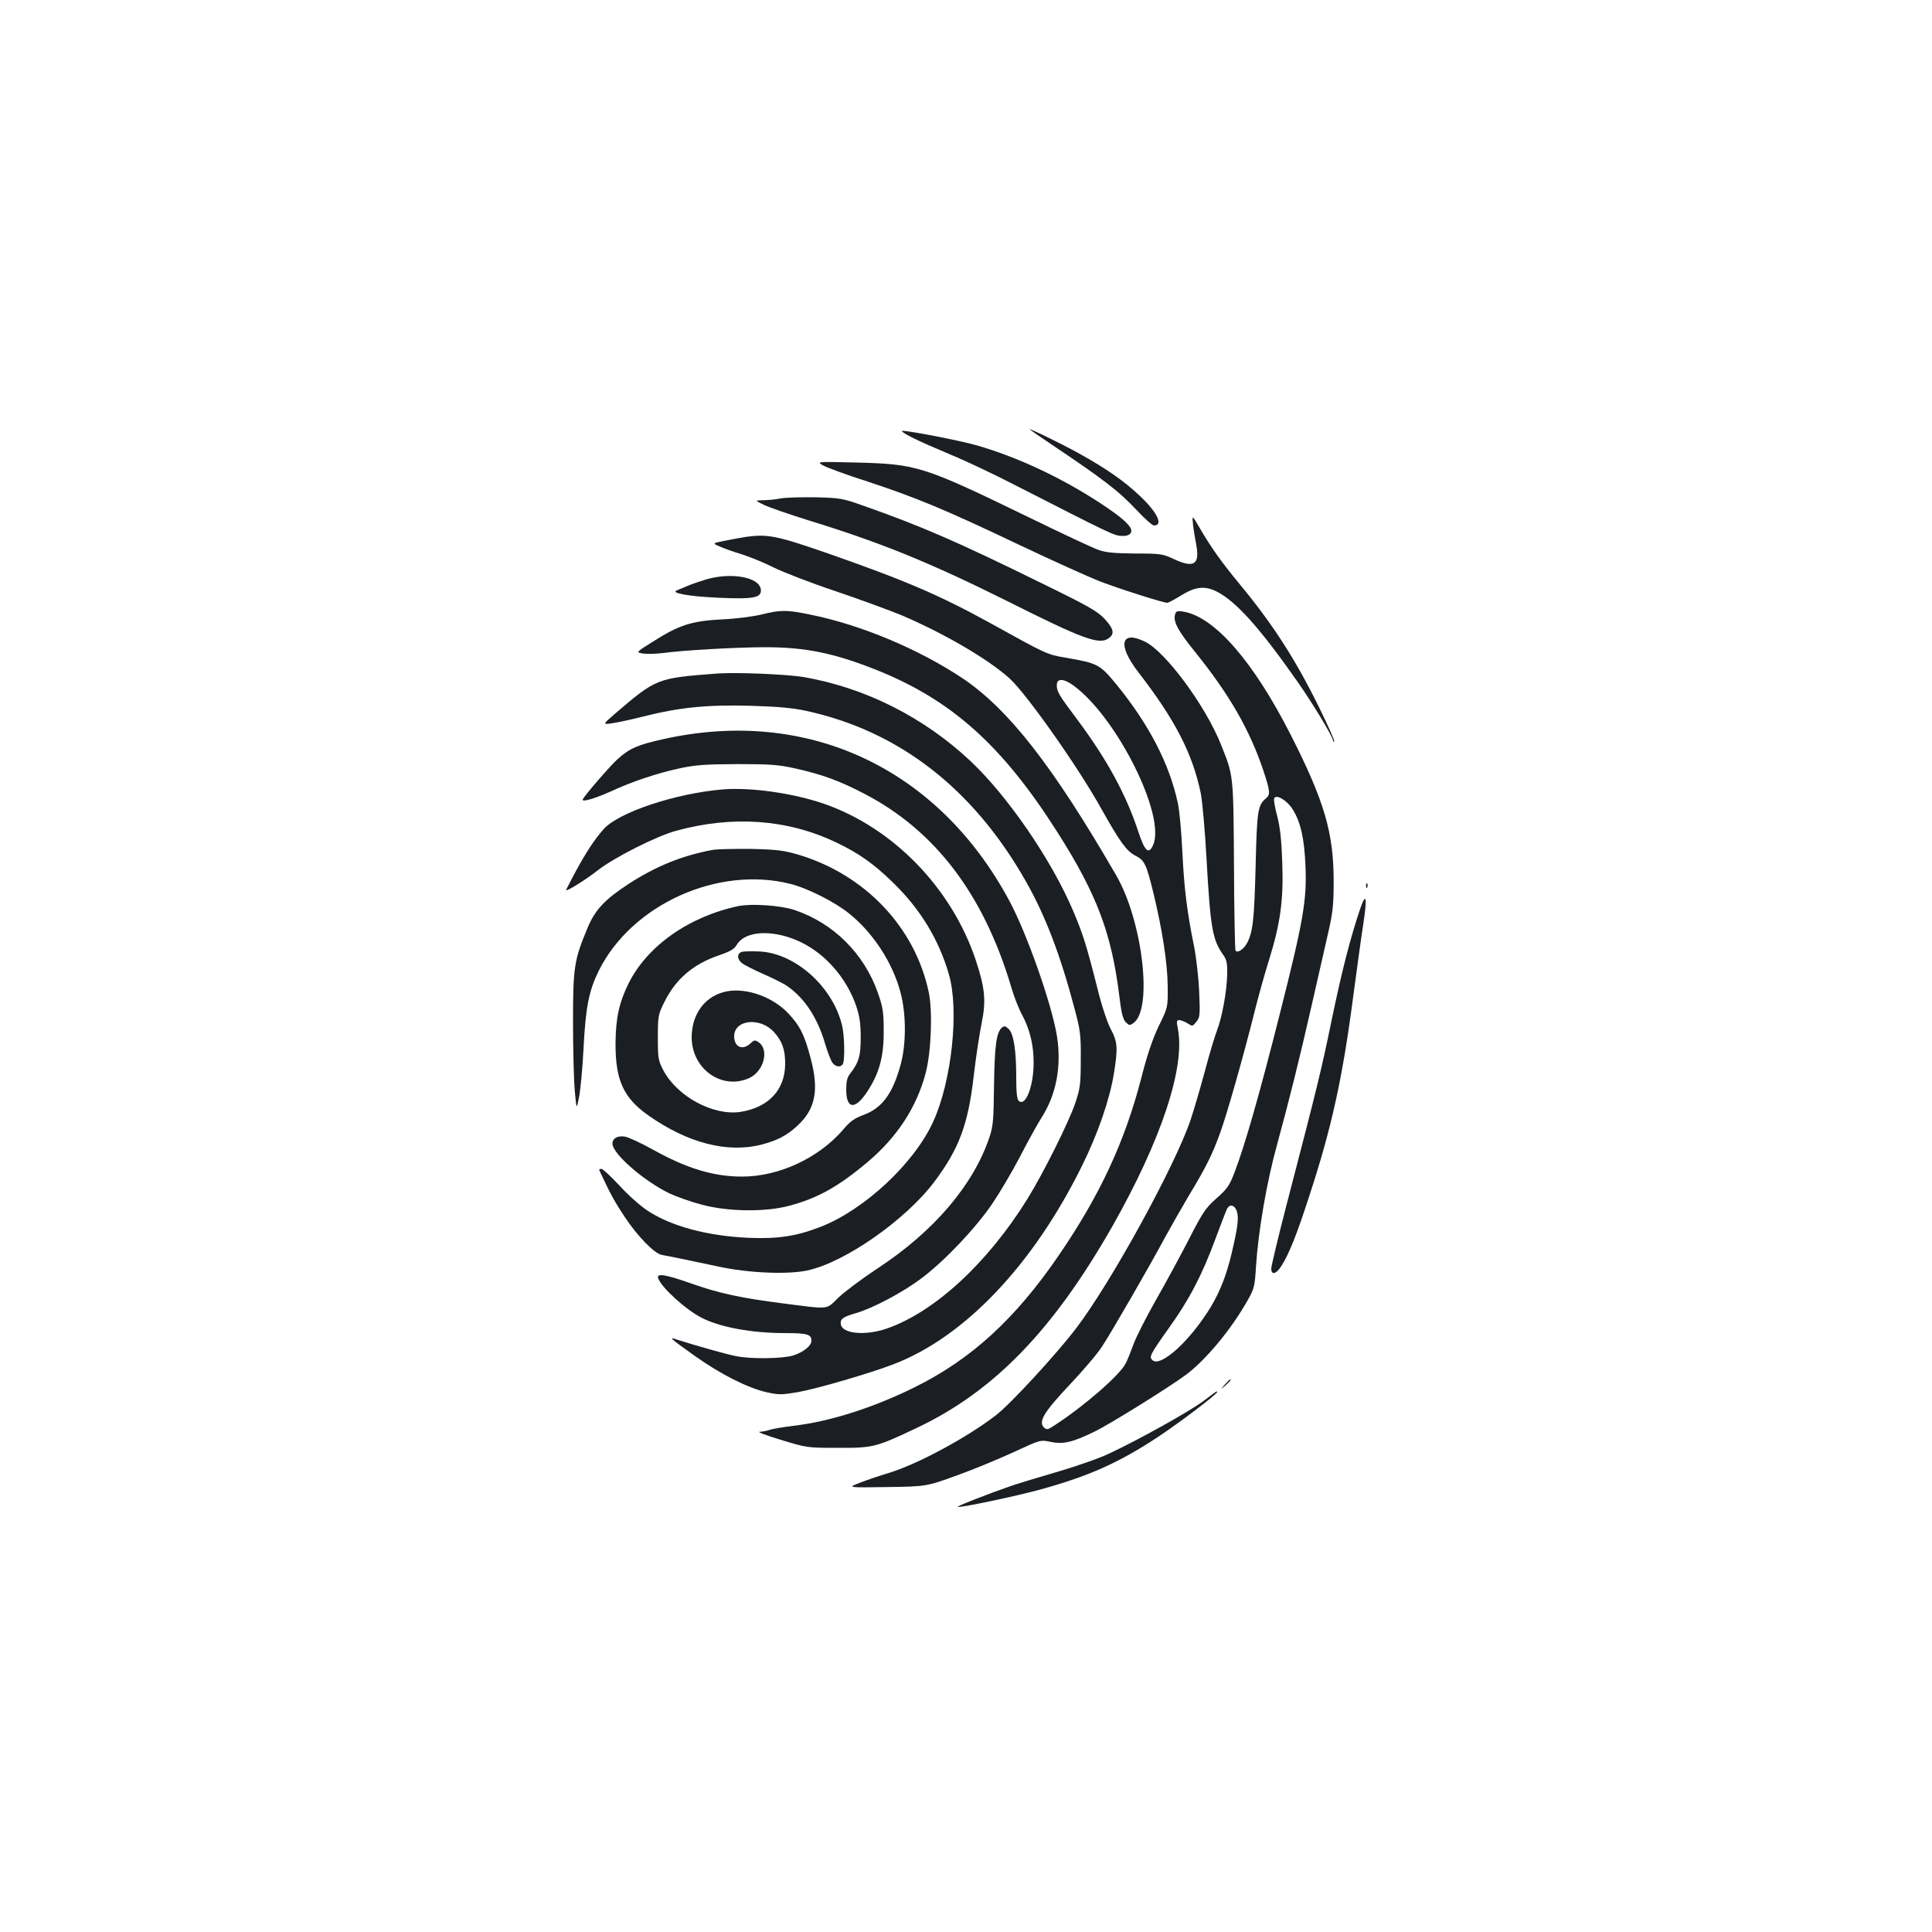 <?xml version="1.0" standalone="no"?>
<!DOCTYPE svg PUBLIC "-//W3C//DTD SVG 20010904//EN"
 "http://www.w3.org/TR/2001/REC-SVG-20010904/DTD/svg10.dtd">
<svg version="1.0" xmlns="http://www.w3.org/2000/svg"
 width="1000pt" height="1000pt" viewBox="0 0 1000 1000"
 preserveAspectRatio="xMidYMid meet">
<g transform="translate(0,1000) scale(0.1,-0.1)"
fill="#1b1f23" stroke="none">
<path d="M5330 7777 c3 -3 48 -34 100 -69 289 -194 359 -248 457 -352 39 -42
78 -76 86 -76 50 0 17 69 -74 154 -79 75 -173 141 -314 219 -88 49 -269 137
-255 124z"/>
<path d="M4720 7736 c36 -19 124 -57 195 -87 72 -29 227 -102 345 -163 491
-251 506 -258 545 -260 25 -1 41 4 48 16 16 25 -34 73 -163 157 -201 131 -426
236 -635 296 -83 24 -350 76 -385 75 -8 -1 14 -16 50 -34z"/>
<path d="M4262 7590 c20 -11 124 -49 230 -83 249 -82 403 -146 783 -327 171
-81 357 -165 415 -188 101 -39 330 -112 352 -112 5 0 36 16 68 36 77 48 124
53 186 23 100 -50 222 -185 421 -469 79 -113 183 -285 183 -304 0 -5 3 -7 6
-3 3 3 -33 83 -80 179 -124 251 -240 430 -414 640 -90 109 -144 185 -204 288
-38 65 -38 65 -33 15 3 -27 11 -75 17 -106 19 -102 -13 -121 -118 -72 -55 26
-68 28 -199 28 -107 1 -152 5 -190 19 -27 9 -187 84 -355 166 -554 269 -583
278 -900 286 -205 5 -205 5 -168 -16z"/>
<path d="M4040 7420 c-25 -5 -65 -9 -89 -9 -45 -1 -45 -1 5 -25 27 -13 132
-49 234 -81 371 -114 626 -218 1033 -421 378 -190 464 -221 512 -190 36 23 31
50 -17 102 -37 40 -84 67 -328 186 -433 213 -619 294 -920 400 -110 39 -121
41 -250 44 -74 1 -155 -1 -180 -6z"/>
<path d="M3860 7221 c-30 -5 -81 -14 -114 -21 -59 -12 -59 -12 -20 -29 22 -10
73 -28 113 -40 41 -13 116 -43 165 -68 50 -25 195 -81 321 -123 127 -43 279
-99 340 -124 221 -94 451 -228 562 -329 88 -81 355 -459 475 -676 96 -171 129
-216 175 -240 47 -24 56 -42 93 -193 46 -190 73 -363 74 -483 1 -110 1 -110
-46 -205 -32 -67 -60 -148 -92 -275 -85 -325 -212 -600 -424 -910 -225 -330
-454 -540 -747 -685 -216 -107 -440 -178 -629 -200 -55 -7 -110 -16 -123 -21
-13 -5 -36 -9 -51 -10 -15 0 34 -19 108 -41 134 -41 136 -42 295 -42 184 -1
199 3 412 104 398 189 703 504 1009 1040 255 449 381 829 340 1028 -7 36 -6
42 8 42 9 0 28 -8 43 -17 25 -16 26 -16 45 8 19 22 20 35 15 154 -3 72 -15
177 -26 234 -37 181 -52 301 -61 491 -5 102 -15 217 -24 255 -43 201 -149 406
-318 613 -85 103 -95 109 -263 138 -96 16 -99 18 -386 177 -263 145 -439 221
-845 363 -262 91 -311 101 -424 85z m1696 -769 c225 -164 481 -677 412 -827
-23 -50 -43 -31 -77 73 -62 188 -160 369 -311 572 -102 136 -110 150 -110 184
0 36 35 35 86 -2z"/>
<path d="M3655 7001 c-33 -10 -76 -25 -95 -33 -19 -8 -44 -18 -55 -23 -39 -14
57 -32 216 -39 181 -8 222 0 217 43 -7 64 -153 90 -283 52z"/>
<path d="M3940 6819 c-41 -10 -133 -22 -205 -25 -155 -8 -221 -29 -357 -116
-88 -55 -88 -55 -47 -61 22 -3 68 -1 102 3 98 14 379 30 528 30 207 0 355 -30
574 -117 391 -156 654 -392 941 -845 203 -320 278 -521 318 -847 10 -85 19
-118 33 -132 17 -17 21 -18 40 -4 101 71 47 529 -90 765 -327 565 -556 858
-793 1018 -226 151 -527 278 -791 331 -120 25 -154 25 -253 0z"/>
<path d="M6084 6825 c-15 -38 9 -85 103 -201 177 -220 281 -401 352 -612 35
-106 37 -124 15 -143 -44 -36 -48 -62 -55 -354 -7 -274 -14 -338 -44 -396 -17
-32 -50 -54 -60 -39 -3 5 -7 204 -8 442 -3 473 -2 461 -68 626 -80 200 -287
480 -393 531 -125 61 -143 -17 -35 -157 192 -248 281 -422 324 -627 8 -40 22
-193 30 -341 20 -359 31 -418 86 -496 18 -25 22 -43 21 -101 -2 -87 -26 -222
-53 -291 -11 -28 -38 -118 -60 -201 -22 -82 -56 -199 -76 -260 -79 -235 -407
-835 -592 -1079 -101 -133 -341 -394 -417 -452 -152 -117 -410 -255 -554 -298
-47 -14 -114 -37 -150 -51 -65 -25 -65 -25 140 -22 205 3 205 3 362 60 87 31
219 86 295 121 138 64 138 64 191 53 65 -14 115 -2 227 53 81 39 379 225 472
293 103 76 236 236 321 387 34 60 37 73 43 175 12 183 55 436 109 630 63 231
116 443 180 725 28 124 65 286 82 360 27 117 31 154 31 280 0 249 -48 413
-221 754 -193 380 -393 611 -555 640 -29 5 -39 3 -43 -9z m608 -1016 c40 -65
59 -148 65 -289 8 -178 -11 -287 -132 -765 -106 -420 -182 -685 -235 -823 -26
-68 -38 -86 -94 -135 -56 -50 -71 -72 -141 -209 -43 -84 -120 -226 -171 -315
-51 -90 -104 -194 -118 -233 -14 -39 -32 -83 -40 -98 -31 -60 -212 -218 -364
-317 -39 -26 -44 -27 -59 -13 -29 30 0 79 133 220 69 73 145 162 168 198 50
76 249 421 326 565 30 55 85 151 122 214 89 147 123 215 163 326 35 96 120
394 179 630 19 77 53 198 75 268 58 187 75 307 68 502 -4 117 -11 182 -26 240
-12 44 -19 85 -16 92 9 25 68 -10 97 -58z m-291 -2076 c12 -33 7 -81 -26 -220
-27 -114 -60 -197 -107 -276 -106 -175 -258 -314 -302 -278 -20 17 -14 29 84
167 104 145 171 272 240 459 29 77 56 148 61 158 14 26 38 21 50 -10z"/>
<path d="M3715 6514 c-316 -24 -317 -24 -535 -211 -61 -53 -61 -53 -13 -47 26
4 99 19 161 35 186 47 329 62 552 56 144 -4 220 -11 291 -26 481 -104 866
-402 1139 -883 100 -176 178 -379 252 -659 30 -113 33 -136 32 -264 0 -125 -3
-149 -28 -223 -32 -97 -166 -365 -249 -499 -206 -331 -478 -582 -725 -669
-112 -39 -233 -28 -240 22 -4 27 11 38 81 58 85 25 241 107 337 180 118 88
281 260 367 387 39 58 104 168 144 245 39 76 89 166 110 199 77 121 104 266
80 421 -27 167 -157 536 -248 704 -370 687 -1046 1001 -1791 834 -131 -29
-174 -48 -234 -102 -37 -33 -164 -179 -181 -208 -11 -19 58 1 143 39 110 51
238 94 353 119 86 19 134 22 302 23 174 0 214 -3 304 -23 137 -31 223 -62 352
-129 368 -190 621 -522 764 -1005 14 -48 39 -112 56 -142 40 -76 59 -155 59
-246 0 -122 -41 -228 -76 -199 -10 8 -14 40 -14 123 0 139 -13 224 -39 250
-17 16 -23 17 -35 7 -29 -24 -38 -95 -41 -301 -2 -181 -5 -213 -25 -270 -83
-245 -288 -485 -576 -674 -82 -54 -174 -123 -205 -153 -65 -63 -39 -61 -289
-29 -211 27 -329 52 -467 101 -139 49 -187 57 -176 28 18 -49 144 -163 225
-204 96 -49 259 -79 429 -79 117 0 139 -6 139 -40 0 -26 -43 -60 -95 -76 -57
-17 -221 -19 -297 -3 -50 10 -199 52 -297 83 -53 18 -52 16 85 -82 132 -94
274 -166 371 -188 64 -14 78 -14 161 0 98 17 376 98 500 146 366 141 720 514
972 1025 82 165 143 342 165 475 22 137 20 166 -16 234 -18 34 -48 124 -70
215 -56 221 -75 281 -126 400 -112 262 -336 589 -529 771 -240 226 -542 379
-861 435 -87 15 -351 26 -448 19z"/>
<path d="M3740 5914 c-246 -21 -540 -119 -617 -207 -46 -53 -87 -114 -143
-217 -27 -51 -50 -95 -50 -97 0 -10 103 54 165 103 85 66 302 176 405 204 292
80 576 60 827 -60 116 -55 195 -110 296 -209 141 -137 237 -295 289 -476 53
-185 14 -550 -81 -759 -98 -217 -358 -459 -586 -547 -124 -48 -219 -62 -370
-56 -216 10 -401 60 -524 141 -39 26 -105 85 -147 132 -43 46 -84 84 -91 84
-8 0 -13 -3 -11 -7 56 -121 79 -163 133 -244 66 -99 151 -186 189 -194 11 -2
57 -11 101 -20 44 -9 132 -28 195 -41 152 -33 355 -42 458 -20 194 41 509 261
658 459 128 171 175 296 204 548 11 96 30 219 41 273 24 117 17 183 -31 328
-125 372 -426 682 -783 807 -158 55 -380 87 -527 75z"/>
<path d="M3689 5601 c-158 -29 -295 -85 -435 -176 -123 -80 -174 -134 -213
-228 -70 -168 -75 -205 -75 -487 0 -140 4 -300 9 -355 9 -100 9 -100 22 -35 7
36 18 147 23 247 11 221 28 304 79 408 170 343 617 545 992 450 91 -23 233
-95 306 -155 124 -100 224 -255 264 -407 30 -111 30 -270 0 -376 -41 -149 -96
-223 -192 -258 -46 -17 -69 -33 -104 -75 -127 -148 -333 -244 -524 -244 -148
0 -287 42 -464 141 -60 33 -124 63 -143 66 -37 6 -64 -9 -64 -36 0 -53 163
-194 295 -258 39 -18 115 -45 170 -59 135 -36 329 -38 450 -5 147 39 254 99
403 224 155 130 256 285 303 462 29 108 37 322 16 420 -71 336 -330 608 -674
711 -75 22 -111 27 -243 30 -85 1 -176 -1 -201 -5z"/>
<path d="M7071 5414 c0 -11 3 -14 6 -6 3 7 2 16 -1 19 -3 4 -6 -2 -5 -13z"/>
<path d="M7042 5301 c-51 -149 -95 -320 -148 -574 -54 -264 -76 -353 -234
-960 -44 -170 -80 -320 -80 -333 0 -36 26 -29 53 14 40 64 78 159 142 356 117
356 174 614 230 1044 20 147 42 312 51 366 21 139 16 172 -14 87z"/>
<path d="M3821 5310 c-258 -55 -473 -208 -569 -403 -48 -99 -65 -177 -66 -307
-1 -190 41 -282 168 -372 205 -145 412 -198 589 -152 80 21 129 46 184 97 94
86 113 185 69 349 -32 122 -55 168 -117 234 -80 84 -214 132 -316 113 -111
-21 -182 -114 -183 -237 0 -165 156 -276 298 -212 75 34 105 146 49 185 -19
13 -23 13 -42 -5 -41 -39 -85 -20 -85 36 0 87 135 101 206 22 42 -46 58 -90
58 -163 0 -135 -84 -226 -230 -250 -141 -22 -329 79 -401 216 -26 50 -28 62
-28 169 0 110 2 119 32 180 60 123 151 200 286 246 56 19 77 31 90 53 51 87
236 80 383 -14 107 -68 194 -180 236 -303 17 -51 23 -89 23 -162 0 -98 -10
-129 -56 -189 -14 -17 -19 -40 -19 -81 0 -103 47 -106 111 -7 61 94 84 180 83
312 0 96 -4 121 -30 196 -72 204 -230 361 -432 429 -72 24 -223 34 -291 20z"/>
<path d="M3843 5074 c-28 -6 -30 -35 -5 -57 10 -10 57 -33 103 -54 46 -20 101
-47 123 -60 94 -60 165 -164 206 -303 12 -41 29 -85 36 -97 17 -27 49 -30 58
-7 9 25 7 144 -5 194 -46 199 -239 374 -424 385 -38 2 -80 1 -92 -1z"/>
<path d="M6339 2833 c-24 -28 -24 -28 4 -4 25 23 32 31 24 31 -2 0 -14 -12
-28 -27z"/>
<path d="M6230 2749 c-69 -52 -332 -199 -490 -273 -52 -25 -174 -67 -270 -95
-96 -28 -206 -61 -245 -75 -118 -41 -281 -105 -268 -106 34 -1 297 55 423 89
255 70 409 139 610 271 114 75 310 224 310 235 0 7 0 7 -70 -46z"/>
</g>
</svg>
